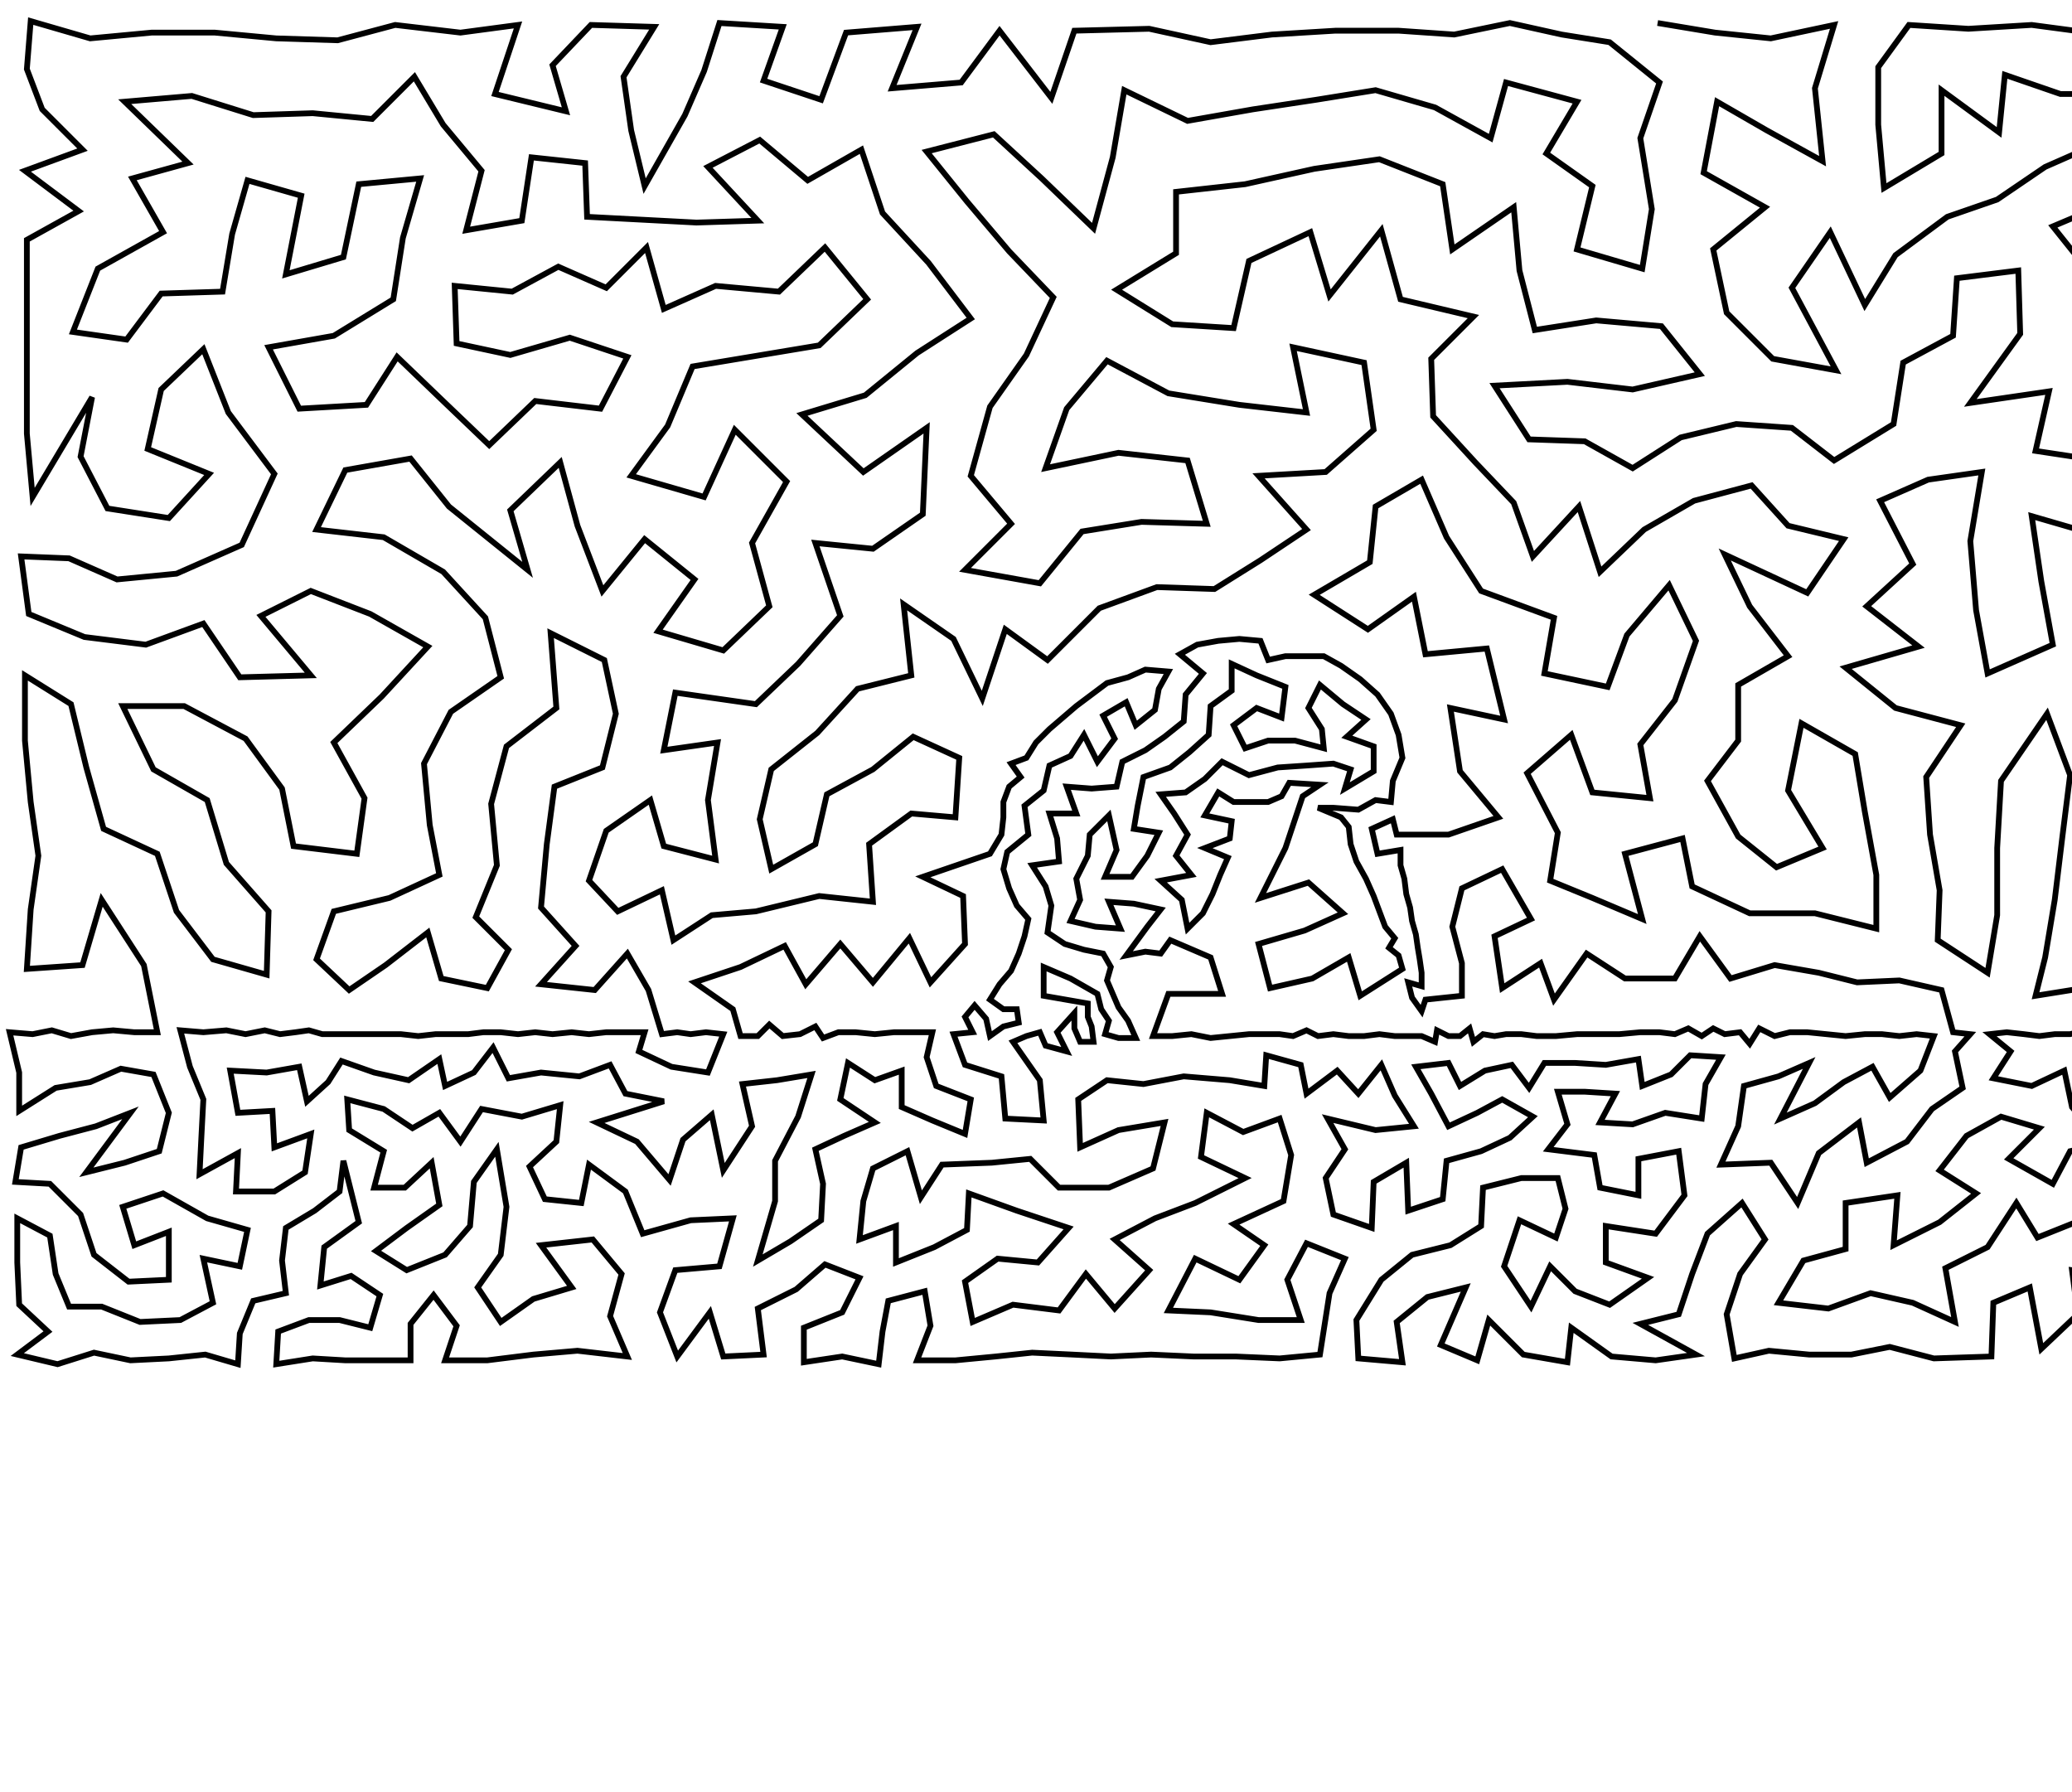 <?xml version="1.0" ?>
<!DOCTYPE svg PUBLIC "-//W3C//DTD SVG 1.1//EN" "http://www.w3.org/Graphics/SVG/1.1/DTD/svg11.dtd">
<svg width="1080" height="934" version="1.1" xmlns="http://www.w3.org/2000/svg">
<path d="M864 12 L 894 17 L 923 20 L 956 13 L 946 46 L 950 84 L 921 68 L 895 53 L 888 90 L 920 108 L 893 130 L 900 163 L 924 187 L 957 193 L 934 150 L 954 121 L 972 159 L 988 133 L 1015 113 L 1041 104 L 1066 87 L 1091 76 L 1122 83 L 1152 88 L 1181 105 L 1158 130 L 1168 166 L 1205 174 L 1182 215 L 1148 206 L 1130 180 L 1126 150 L 1124 118 L 1096 107 L 1070 118 L 1090 143 L 1091 176 L 1109 211 L 1094 240 L 1061 235 L 1068 204 L 1027 210 L 1053 174 L 1052 141 L 1020 145 L 1018 175 L 992 189 L 987 221 L 956 240 L 934 223 L 905 221 L 876 228 L 851 244 L 826 230 L 797 229 L 779 201 L 817 199 L 851 203 L 886 195 L 866 170 L 832 167 L 800 172 L 792 141 L 789 108 L 757 130 L 752 96 L 719 83 L 685 88 L 649 96 L 613 100 L 613 132 L 582 151 L 611 169 L 643 171 L 651 136 L 683 121 L 693 154 L 720 120 L 730 156 L 768 165 L 746 187 L 747 217 L 769 241 L 789 262 L 799 290 L 823 264 L 834 298 L 857 276 L 883 261 L 913 253 L 932 274 L 961 281 L 942 309 L 899 289 L 912 316 L 932 342 L 906 357 L 906 386 L 890 407 L 906 436 L 926 452 L 950 442 L 932 412 L 939 377 L 967 393 L 972 423 L 978 456 L 978 484 L 946 476 L 912 476 L 882 462 L 877 437 L 847 445 L 856 479 L 830 468 L 808 459 L 812 434 L 796 403 L 819 383 L 830 413 L 860 416 L 855 388 L 873 365 L 884 334 L 870 305 L 848 331 L 838 358 L 805 351 L 810 322 L 772 308 L 754 280 L 741 250 L 717 264 L 714 293 L 685 310 L 713 328 L 737 311 L 743 341 L 775 338 L 784 375 L 756 369 L 761 402 L 781 426 L 755 435 L 728 435 L 726 427 L 715 432 L 718 445 L 730 443 L 730 451 L 732 458 L 733 466 L 735 473 L 736 480 L 738 487 L 739 494 L 740 500 L 741 507 L 741 514 L 734 512 L 736 520 L 741 527 L 743 521 L 762 519 L 762 502 L 757 483 L 762 463 L 783 453 L 798 479 L 779 488 L 783 515 L 803 502 L 810 521 L 827 497 L 847 510 L 873 510 L 886 488 L 902 510 L 925 503 L 948 507 L 968 512 L 990 511 L 1012 516 L 1018 538 L 1027 539 L 1019 548 L 1023 567 L 1007 578 L 994 595 L 973 606 L 969 585 L 948 601 L 937 627 L 923 606 L 897 607 L 906 587 L 909 566 L 927 561 L 943 554 L 928 583 L 946 575 L 961 564 L 976 556 L 985 572 L 1001 558 L 1008 540 L 999 539 L 990 540 L 981 539 L 972 539 L 962 540 L 952 539 L 942 538 L 933 538 L 925 540 L 917 536 L 912 544 L 907 538 L 899 539 L 893 536 L 887 540 L 880 536 L 873 539 L 865 538 L 855 538 L 844 539 L 833 539 L 822 539 L 811 540 L 801 540 L 793 539 L 785 539 L 779 540 L 773 539 L 768 543 L 766 536 L 761 540 L 755 540 L 749 537 L 748 543 L 741 540 L 734 540 L 727 540 L 719 539 L 711 540 L 703 540 L 695 539 L 687 540 L 681 537 L 674 540 L 667 539 L 659 539 L 651 539 L 641 540 L 631 541 L 621 539 L 611 540 L 601 540 L 609 518 L 637 518 L 631 499 L 610 490 L 605 497 L 597 496 L 587 498 L 598 483 L 605 474 L 591 471 L 578 470 L 584 484 L 571 483 L 558 480 L 563 469 L 561 458 L 567 446 L 568 435 L 578 425 L 582 443 L 576 457 L 590 457 L 598 446 L 604 434 L 591 432 L 593 420 L 596 405 L 610 400 L 620 392 L 630 383 L 631 368 L 642 360 L 642 346 L 655 352 L 670 358 L 668 374 L 655 369 L 643 378 L 649 390 L 661 386 L 675 386 L 690 390 L 689 380 L 682 369 L 688 357 L 700 367 L 712 375 L 702 384 L 716 389 L 716 402 L 701 411 L 704 401 L 695 398 L 681 399 L 666 400 L 651 404 L 637 397 L 628 406 L 618 413 L 605 414 L 612 424 L 619 435 L 613 446 L 621 456 L 605 459 L 616 469 L 619 484 L 627 476 L 632 466 L 636 456 L 640 447 L 628 442 L 641 437 L 642 428 L 628 425 L 635 413 L 643 418 L 652 418 L 661 418 L 668 415 L 672 408 L 688 409 L 679 415 L 670 442 L 657 468 L 682 460 L 700 476 L 680 485 L 656 492 L 662 515 L 684 510 L 703 499 L 709 519 L 731 505 L 729 498 L 724 494 L 727 489 L 722 483 L 719 475 L 716 467 L 712 458 L 707 449 L 704 440 L 703 431 L 699 426 L 687 421 L 695 421 L 708 422 L 717 417 L 725 418 L 726 407 L 731 395 L 729 383 L 725 372 L 718 362 L 709 354 L 699 347 L 690 342 L 680 342 L 670 342 L 661 344 L 657 334 L 646 333 L 635 334 L 624 336 L 615 341 L 627 351 L 618 362 L 617 376 L 607 384 L 597 391 L 585 397 L 582 410 L 569 411 L 556 410 L 561 424 L 547 424 L 551 437 L 552 449 L 538 451 L 545 462 L 548 472 L 546 486 L 555 492 L 565 495 L 575 497 L 579 504 L 577 511 L 583 525 L 588 532 L 592 541 L 583 541 L 576 539 L 578 532 L 574 526 L 572 518 L 558 510 L 544 504 L 544 519 L 567 523 L 567 530 L 569 535 L 570 543 L 563 543 L 560 536 L 560 528 L 551 538 L 556 548 L 545 545 L 542 538 L 535 540 L 528 543 L 542 563 L 544 584 L 524 583 L 522 561 L 503 555 L 497 539 L 507 538 L 503 530 L 508 524 L 514 531 L 516 540 L 523 535 L 531 533 L 530 526 L 523 526 L 516 521 L 521 513 L 527 506 L 531 497 L 534 488 L 536 479 L 530 472 L 526 463 L 523 453 L 525 444 L 536 435 L 534 420 L 544 412 L 547 399 L 558 394 L 565 383 L 572 397 L 581 385 L 575 373 L 587 366 L 592 378 L 602 370 L 604 359 L 609 350 L 597 349 L 588 353 L 577 356 L 569 362 L 561 368 L 554 374 L 547 380 L 540 387 L 535 395 L 527 398 L 532 405 L 526 410 L 523 418 L 523 426 L 522 435 L 516 445 L 481 457 L 502 467 L 503 492 L 485 512 L 474 489 L 455 512 L 438 492 L 420 513 L 409 493 L 386 504 L 362 512 L 382 526 L 386 540 L 395 540 L 401 534 L 408 540 L 417 539 L 425 535 L 429 541 L 437 538 L 446 538 L 456 539 L 466 538 L 476 538 L 486 538 L 483 551 L 488 566 L 506 573 L 503 591 L 486 584 L 470 577 L 470 558 L 456 563 L 442 554 L 438 573 L 456 585 L 440 592 L 425 599 L 429 617 L 428 636 L 412 647 L 395 657 L 404 626 L 404 605 L 416 582 L 423 560 L 405 563 L 387 565 L 392 587 L 377 610 L 371 581 L 356 594 L 349 615 L 332 595 L 311 585 L 346 574 L 326 570 L 318 555 L 302 561 L 282 559 L 265 562 L 257 546 L 247 559 L 232 566 L 229 552 L 213 563 L 195 559 L 178 553 L 171 564 L 160 574 L 156 556 L 139 559 L 120 558 L 124 580 L 142 579 L 143 598 L 162 591 L 159 611 L 143 621 L 123 621 L 124 601 L 104 612 L 105 592 L 106 573 L 99 556 L 94 537 L 106 538 L 118 537 L 128 539 L 138 537 L 146 539 L 154 538 L 161 537 L 168 539 L 176 539 L 184 539 L 192 539 L 200 539 L 209 539 L 218 540 L 227 539 L 235 539 L 244 539 L 252 538 L 261 538 L 270 539 L 279 538 L 288 539 L 298 538 L 307 539 L 316 538 L 326 538 L 336 538 L 333 548 L 350 556 L 369 559 L 377 539 L 368 538 L 360 539 L 353 538 L 345 539 L 338 516 L 327 497 L 310 516 L 282 513 L 300 493 L 282 473 L 285 440 L 289 410 L 314 400 L 321 372 L 315 344 L 287 330 L 290 369 L 264 389 L 256 419 L 259 451 L 248 478 L 265 495 L 254 515 L 230 510 L 223 486 L 201 503 L 182 516 L 165 500 L 174 475 L 203 468 L 229 456 L 224 430 L 221 398 L 235 371 L 261 353 L 253 322 L 231 298 L 200 280 L 165 276 L 180 245 L 214 239 L 234 264 L 275 297 L 266 266 L 292 241 L 301 274 L 314 308 L 336 281 L 362 302 L 343 329 L 377 339 L 401 316 L 392 283 L 410 251 L 383 224 L 367 259 L 329 248 L 348 222 L 361 191 L 391 186 L 427 180 L 452 156 L 430 129 L 406 152 L 373 149 L 346 161 L 337 129 L 316 150 L 291 139 L 267 152 L 237 149 L 238 179 L 266 185 L 297 176 L 327 186 L 313 213 L 279 209 L 255 232 L 232 210 L 207 186 L 191 211 L 156 213 L 140 181 L 174 175 L 205 156 L 210 124 L 219 93 L 187 96 L 179 134 L 149 143 L 157 102 L 129 94 L 121 122 L 116 152 L 84 153 L 66 177 L 38 173 L 51 140 L 85 121 L 69 93 L 98 85 L 65 53 L 100 50 L 132 60 L 163 59 L 194 62 L 216 40 L 231 65 L 251 89 L 243 120 L 272 115 L 277 82 L 305 85 L 306 113 L 363 116 L 395 115 L 369 87 L 396 73 L 421 94 L 449 78 L 460 111 L 484 137 L 506 166 L 478 184 L 451 206 L 418 216 L 450 246 L 483 223 L 481 268 L 455 286 L 425 283 L 438 321 L 416 346 L 394 367 L 352 361 L 346 391 L 374 387 L 369 417 L 373 448 L 346 441 L 339 417 L 316 433 L 307 459 L 322 475 L 345 464 L 351 490 L 371 477 L 394 475 L 427 467 L 455 470 L 453 440 L 475 424 L 498 426 L 500 395 L 476 384 L 455 401 L 431 414 L 425 440 L 402 453 L 396 427 L 402 401 L 426 382 L 447 359 L 475 352 L 471 315 L 497 333 L 512 364 L 524 328 L 546 344 L 573 317 L 603 306 L 633 307 L 657 292 L 681 276 L 656 248 L 691 246 L 716 224 L 711 189 L 674 181 L 681 215 L 646 211 L 609 205 L 577 188 L 556 213 L 545 244 L 583 236 L 619 240 L 629 273 L 595 272 L 564 277 L 542 304 L 503 297 L 527 273 L 506 248 L 516 212 L 535 185 L 549 155 L 526 131 L 504 105 L 483 79 L 518 70 L 543 93 L 570 119 L 580 82 L 586 47 L 619 63 L 653 57 L 686 52 L 717 47 L 748 56 L 777 72 L 785 43 L 822 53 L 806 80 L 830 97 L 822 130 L 856 140 L 861 109 L 855 72 L 865 43 L 839 22 L 814 18 L 787 12 L 758 18 L 729 16 L 696 16 L 663 18 L 631 22 L 599 15 L 560 16 L 548 51 L 521 16 L 501 43 L 465 46 L 478 14 L 441 17 L 428 52 L 398 42 L 408 14 L 375 12 L 367 37 L 357 60 L 336 97 L 329 68 L 325 40 L 341 14 L 308 13 L 288 34 L 295 58 L 258 49 L 270 13 L 240 17 L 206 13 L 176 21 L 144 20 L 112 17 L 79 17 L 47 20 L 16 11 L 14 36 L 22 57 L 43 78 L 13 89 L 41 110 L 14 125 L 14 157 L 14 193 L 14 226 L 17 259 L 48 207 L 42 238 L 56 265 L 88 270 L 109 247 L 77 234 L 84 203 L 106 182 L 119 215 L 143 247 L 126 284 L 92 299 L 61 302 L 36 291 L 11 290 L 15 320 L 44 332 L 76 336 L 106 325 L 125 353 L 162 352 L 136 321 L 162 308 L 193 320 L 223 337 L 199 363 L 174 387 L 190 416 L 186 445 L 153 441 L 147 411 L 128 385 L 96 368 L 64 368 L 80 401 L 108 417 L 118 450 L 140 475 L 139 508 L 111 500 L 92 475 L 82 445 L 54 432 L 45 400 L 37 367 L 13 352 L 13 386 L 16 418 L 20 446 L 16 474 L 14 505 L 43 503 L 53 469 L 75 503 L 82 538 L 70 538 L 59 537 L 48 538 L 37 540 L 27 537 L 17 539 L 5 538 L 10 559 L 10 579 L 29 567 L 47 564 L 63 557 L 80 560 L 88 580 L 83 600 L 65 606 L 45 611 L 68 580 L 50 587 L 31 592 L 11 598 L 8 616 L 26 617 L 42 633 L 49 654 L 67 668 L 88 667 L 88 642 L 70 649 L 64 629 L 85 622 L 108 635 L 129 641 L 125 660 L 106 656 L 111 679 L 94 688 L 73 689 L 53 681 L 36 681 L 29 664 L 26 644 L 9 635 L 9 658 L 10 680 L 25 694 L 9 706 L 30 711 L 49 705 L 68 709 L 88 708 L 107 706 L 124 711 L 125 695 L 132 678 L 149 674 L 147 657 L 149 640 L 164 631 L 177 621 L 179 605 L 187 637 L 169 650 L 167 670 L 183 665 L 198 675 L 193 692 L 177 688 L 161 688 L 145 694 L 144 711 L 163 708 L 180 709 L 197 709 L 214 709 L 214 690 L 226 675 L 238 691 L 232 709 L 254 709 L 278 706 L 301 704 L 327 707 L 318 686 L 324 664 L 309 646 L 282 649 L 298 671 L 278 677 L 261 689 L 249 671 L 261 654 L 264 629 L 259 599 L 247 616 L 245 639 L 232 654 L 212 662 L 196 652 L 212 640 L 229 628 L 225 606 L 211 619 L 195 619 L 200 600 L 182 589 L 181 573 L 200 578 L 215 588 L 229 580 L 240 595 L 251 578 L 272 582 L 292 576 L 290 595 L 276 608 L 284 625 L 303 627 L 307 607 L 326 621 L 335 643 L 360 636 L 382 635 L 375 660 L 352 662 L 344 684 L 353 707 L 370 684 L 377 707 L 398 706 L 395 682 L 415 672 L 430 659 L 448 666 L 439 684 L 419 692 L 419 710 L 439 707 L 458 711 L 460 694 L 463 678 L 482 673 L 485 691 L 478 709 L 498 709 L 519 707 L 538 705 L 559 706 L 579 707 L 600 706 L 622 707 L 644 707 L 667 708 L 688 706 L 693 674 L 701 656 L 681 648 L 671 667 L 678 688 L 656 688 L 631 684 L 609 683 L 623 656 L 646 667 L 659 649 L 643 638 L 669 626 L 673 602 L 667 583 L 648 590 L 629 580 L 626 603 L 649 614 L 623 627 L 602 635 L 581 646 L 599 662 L 581 682 L 566 664 L 552 683 L 528 680 L 507 689 L 503 668 L 520 656 L 541 658 L 557 640 L 530 631 L 505 622 L 504 641 L 487 650 L 467 658 L 467 639 L 448 646 L 450 626 L 455 609 L 473 600 L 480 624 L 491 607 L 517 606 L 537 604 L 552 619 L 578 619 L 601 609 L 607 585 L 583 589 L 563 598 L 562 573 L 577 563 L 596 565 L 617 561 L 641 563 L 659 566 L 660 550 L 678 555 L 681 570 L 697 558 L 708 570 L 720 555 L 727 571 L 737 587 L 717 589 L 692 583 L 701 599 L 691 614 L 695 633 L 715 640 L 716 616 L 733 606 L 734 631 L 752 625 L 754 605 L 772 600 L 787 593 L 799 582 L 783 573 L 770 580 L 755 587 L 746 570 L 738 556 L 755 554 L 761 566 L 774 558 L 788 555 L 797 567 L 805 554 L 821 554 L 837 555 L 854 552 L 856 566 L 871 560 L 881 550 L 897 551 L 889 565 L 887 583 L 868 580 L 851 586 L 834 585 L 842 570 L 826 569 L 812 569 L 817 586 L 807 599 L 831 602 L 834 619 L 854 623 L 854 604 L 875 600 L 878 623 L 863 643 L 837 639 L 837 658 L 859 666 L 839 680 L 821 673 L 808 660 L 798 681 L 784 660 L 792 636 L 811 645 L 816 630 L 812 614 L 793 614 L 773 619 L 772 639 L 756 649 L 736 654 L 720 667 L 707 688 L 708 708 L 731 710 L 728 689 L 744 676 L 764 671 L 751 701 L 770 709 L 776 688 L 794 706 L 817 710 L 819 692 L 840 707 L 863 709 L 884 706 L 855 690 L 875 685 L 882 664 L 890 643 L 908 627 L 920 646 L 907 664 L 900 685 L 904 708 L 922 704 L 943 706 L 965 706 L 985 702 L 1008 708 L 1038 707 L 1039 679 L 1058 671 L 1064 703 L 1083 685 L 1080 662 L 1103 665 L 1101 643 L 1094 619 L 1082 637 L 1062 645 L 1051 627 L 1036 650 L 1014 661 L 1019 689 L 997 679 L 975 674 L 953 682 L 927 679 L 940 657 L 962 651 L 962 627 L 989 623 L 987 649 L 1011 637 L 1030 622 L 1011 610 L 1025 592 L 1043 582 L 1063 588 L 1047 604 L 1070 617 L 1079 600 L 1096 596 L 1080 577 L 1076 558 L 1059 566 L 1039 562 L 1048 548 L 1037 539 L 1046 538 L 1055 539 L 1063 540 L 1071 539 L 1079 539 L 1087 537 L 1095 539 L 1103 538 L 1110 541 L 1115 535 L 1118 541 L 1125 539 L 1131 537 L 1138 539 L 1145 539 L 1152 540 L 1152 526 L 1184 518 L 1183 539 L 1176 539 L 1168 539 L 1160 539 L 1162 556 L 1159 571 L 1146 561 L 1132 554 L 1115 558 L 1096 558 L 1098 577 L 1113 574 L 1129 572 L 1142 579 L 1130 592 L 1114 591 L 1110 609 L 1127 611 L 1143 611 L 1153 624 L 1165 636 L 1175 651 L 1170 671 L 1153 658 L 1145 644 L 1134 629 L 1115 629 L 1124 649 L 1126 669 L 1110 687 L 1093 708 L 1120 709 L 1135 692 L 1146 675 L 1161 689 L 1147 709 L 1168 707 L 1186 709 L 1187 689 L 1191 668 L 1212 664 L 1199 647 L 1186 632 L 1173 618 L 1160 605 L 1145 596 L 1157 587 L 1172 586 L 1178 601 L 1193 613 L 1205 625 L 1219 636 L 1230 653 L 1213 686 L 1206 707 L 1229 709 L 1256 706 L 1237 691 L 1235 671 L 1258 680 L 1257 654 L 1260 628 L 1259 601 L 1261 577 L 1247 582 L 1237 597 L 1244 615 L 1241 636 L 1224 615 L 1212 600 L 1223 584 L 1205 579 L 1194 595 L 1188 579 L 1176 568 L 1179 554 L 1196 560 L 1214 563 L 1191 540 L 1199 538 L 1206 540 L 1214 537 L 1217 544 L 1224 538 L 1230 554 L 1233 570 L 1247 560 L 1261 557 L 1262 540 L 1265 533 L 1254 537 L 1247 539 L 1240 541 L 1232 539 L 1240 533 L 1249 510 L 1256 490 L 1252 462 L 1250 430 L 1220 461 L 1223 487 L 1224 513 L 1203 508 L 1187 490 L 1187 466 L 1173 443 L 1140 453 L 1156 479 L 1164 507 L 1138 506 L 1122 481 L 1102 458 L 1092 495 L 1111 511 L 1061 519 L 1066 499 L 1071 469 L 1075 436 L 1079 404 L 1067 372 L 1043 407 L 1041 442 L 1041 477 L 1036 507 L 1010 490 L 1011 464 L 1006 435 L 1004 405 L 1022 378 L 988 369 L 962 348 L 1000 337 L 973 316 L 997 294 L 980 261 L 1005 250 L 1033 246 L 1027 282 L 1030 318 L 1036 351 L 1070 336 L 1064 303 L 1059 269 L 1090 278 L 1107 307 L 1110 339 L 1108 368 L 1109 399 L 1115 428 L 1152 420 L 1139 390 L 1151 356 L 1150 321 L 1149 288 L 1120 265 L 1144 241 L 1177 260 L 1215 252 L 1200 295 L 1186 333 L 1206 372 L 1173 383 L 1188 412 L 1211 436 L 1222 404 L 1251 391 L 1252 354 L 1221 339 L 1246 311 L 1248 272 L 1252 226 L 1218 210 L 1248 180 L 1247 141 L 1248 102 L 1249 62 L 1256 20 L 1230 22 L 1203 14 L 1178 25 L 1151 15 L 1119 16 L 1089 17 L 1059 13 L 1026 15 L 995 13 L 979 35 L 979 65 L 982 98 L 1012 80 L 1012 47 L 1042 69 L 1045 39 L 1074 49 L 1107 49 L 1140 50 L 1175 62 L 1210 54 L 1212 91 L 1206 135 " stroke="black" stroke-width="3" fill="none"/> 
 </svg>